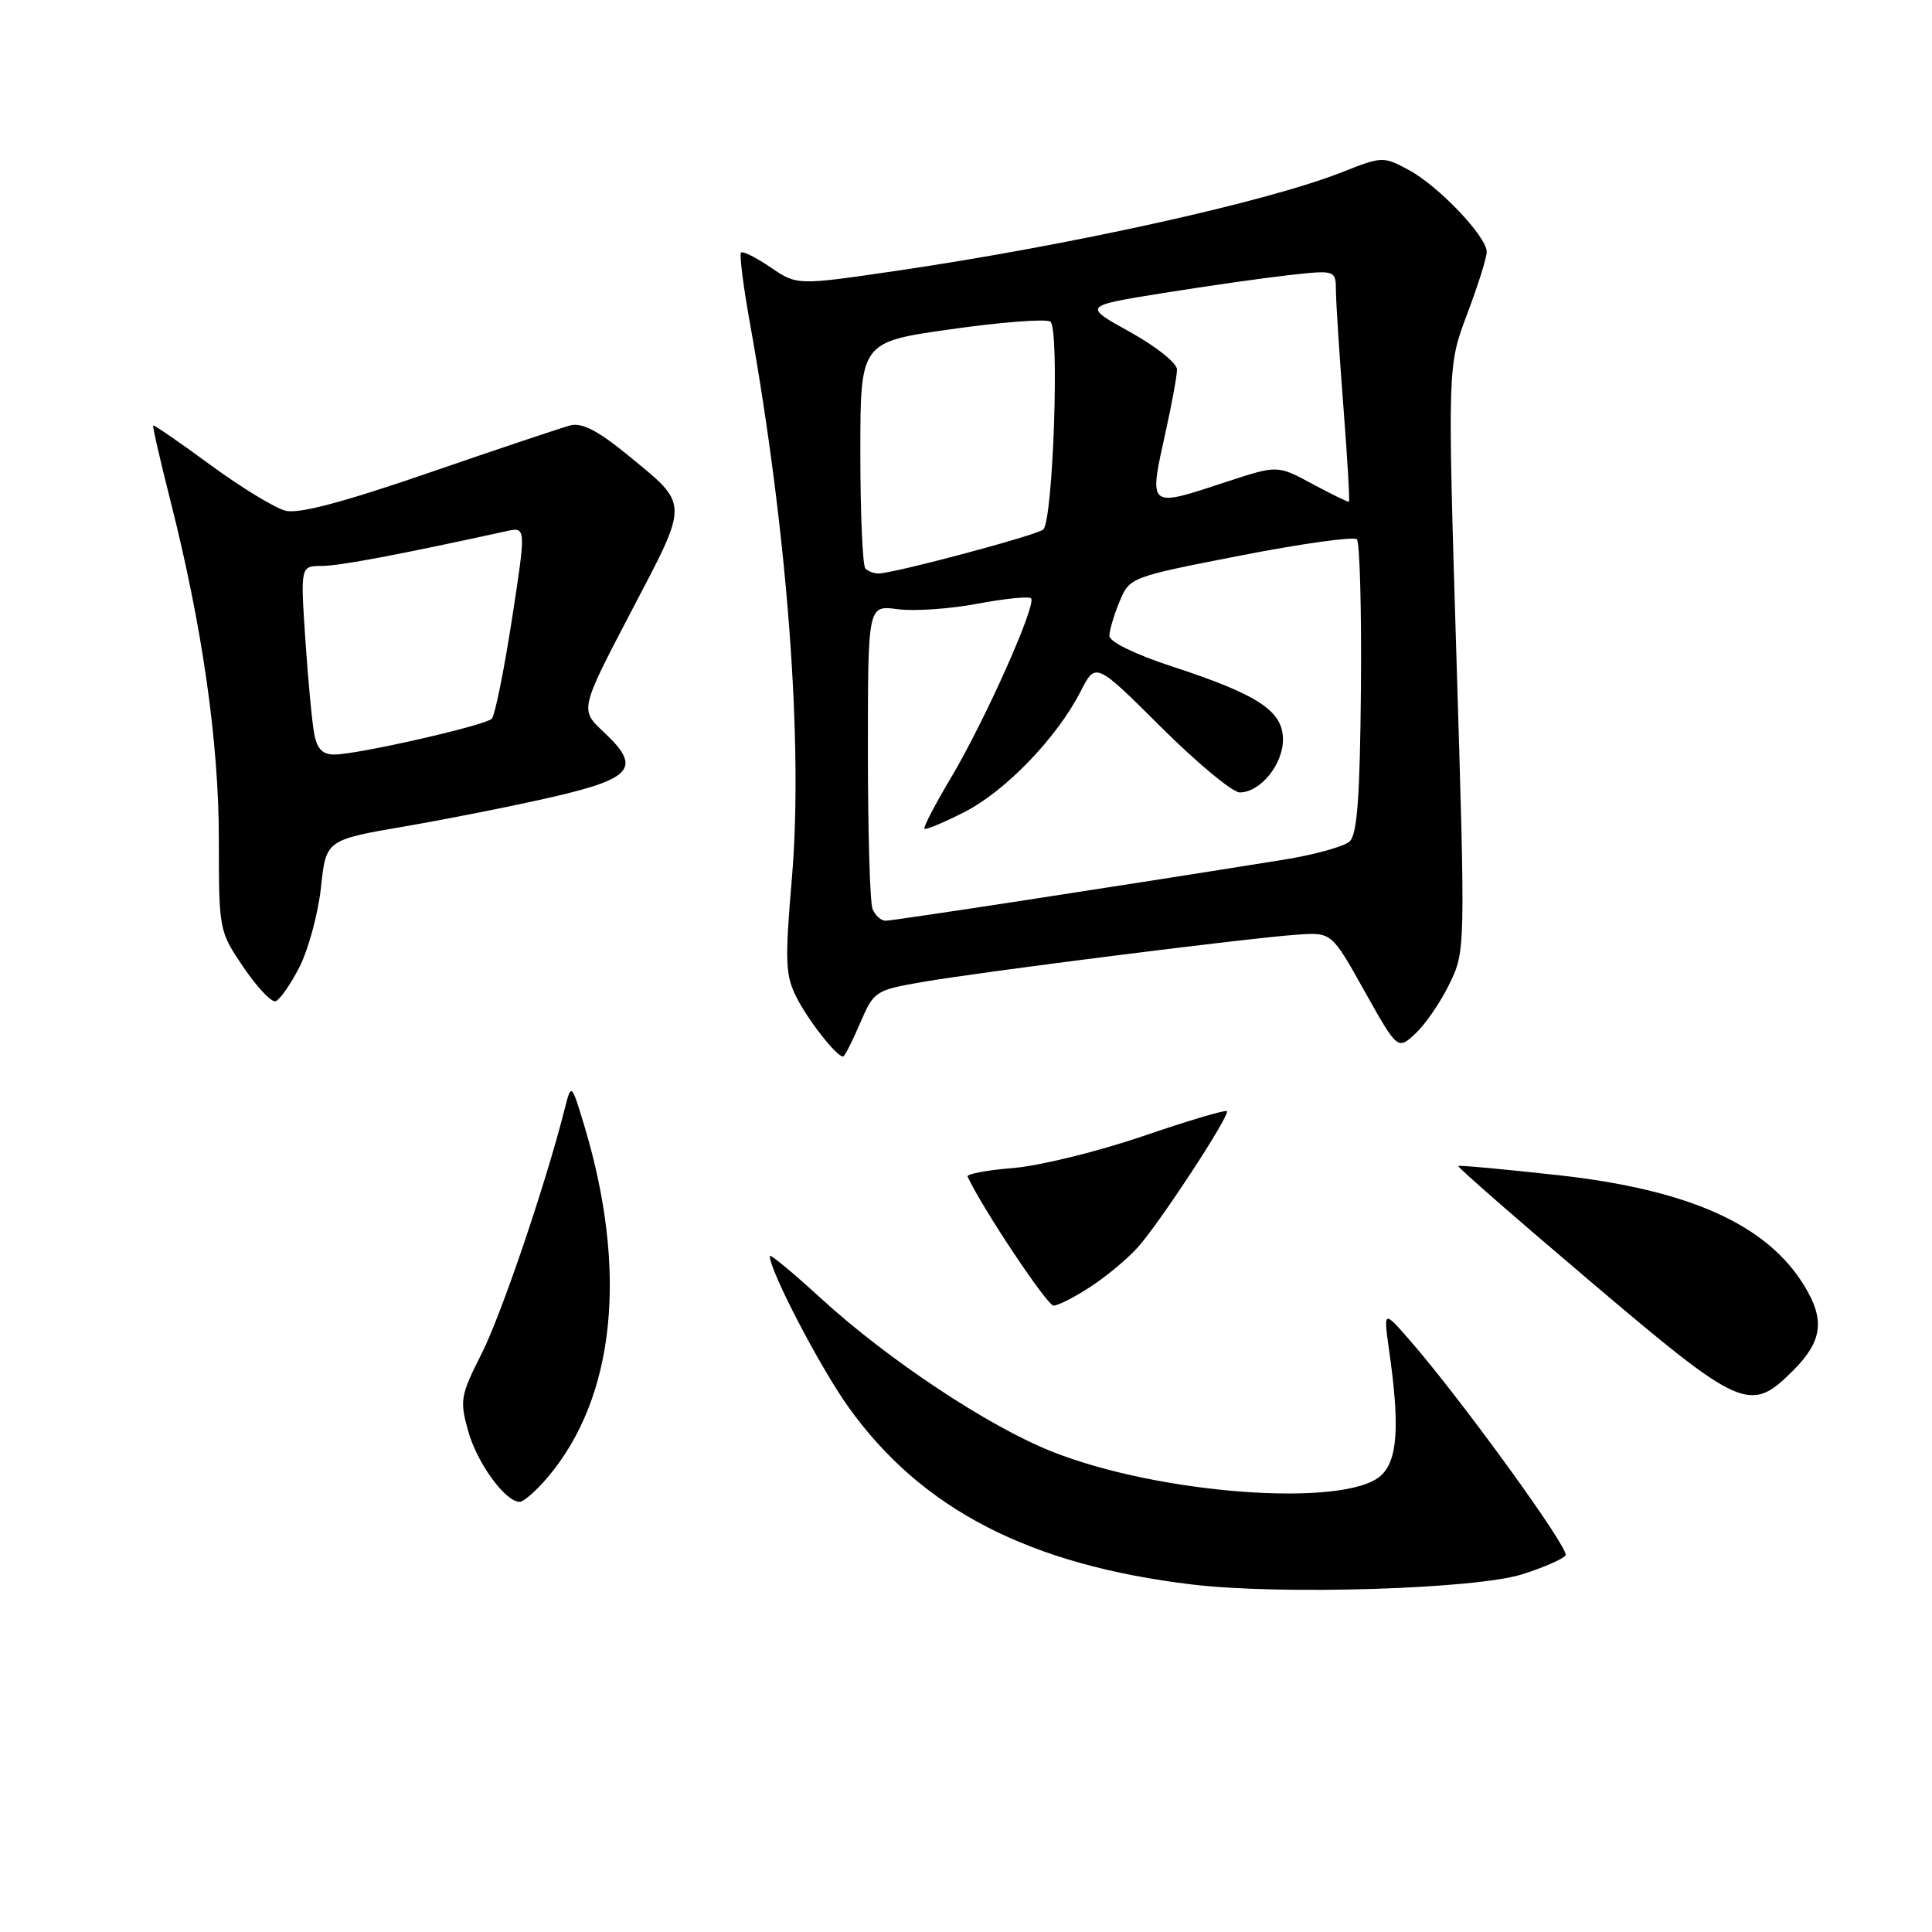 <?xml version="1.0" encoding="UTF-8" standalone="no"?>
<!DOCTYPE svg PUBLIC "-//W3C//DTD SVG 1.1//EN" "http://www.w3.org/Graphics/SVG/1.1/DTD/svg11.dtd" >
<svg xmlns="http://www.w3.org/2000/svg" xmlns:xlink="http://www.w3.org/1999/xlink" version="1.1" viewBox="0 0 256 256">
 <g >
 <path fill="currentColor"
d=" M 201.71 208.60 C 204.57 207.69 207.16 206.56 207.45 206.08 C 207.98 205.22 193.52 185.27 186.76 177.54 C 183.31 173.59 183.31 173.59 184.08 179.04 C 185.50 189.02 185.19 193.52 182.97 195.53 C 178.23 199.82 153.50 198.00 139.29 192.30 C 130.85 188.93 117.59 180.11 108.75 172.01 C 105.04 168.61 102.00 166.10 102.00 166.43 C 102.00 168.39 108.63 181.12 112.40 186.41 C 122.08 199.98 136.39 207.37 158.00 209.96 C 169.71 211.36 195.53 210.56 201.71 208.60 Z  M 72.57 195.75 C 81.54 185.15 83.25 168.37 77.36 148.95 C 75.70 143.50 75.70 143.50 74.81 147.00 C 72.25 157.07 66.44 174.17 63.81 179.38 C 61.01 184.91 60.90 185.57 62.04 189.64 C 63.23 193.89 66.96 199.00 68.86 199.00 C 69.39 199.00 71.06 197.54 72.57 195.75 Z  M 237.60 181.60 C 241.48 177.72 241.85 174.91 239.08 170.37 C 234.14 162.27 223.87 157.65 206.50 155.72 C 199.35 154.93 193.38 154.38 193.23 154.50 C 193.07 154.62 200.95 161.50 210.73 169.79 C 230.79 186.82 231.90 187.30 237.60 181.60 Z  M 144.61 170.43 C 146.75 169.02 149.56 166.66 150.85 165.18 C 153.92 161.67 163.04 147.71 162.57 147.23 C 162.37 147.03 157.33 148.53 151.37 150.57 C 145.42 152.60 137.70 154.49 134.23 154.77 C 130.77 155.05 128.06 155.56 128.21 155.90 C 130.10 160.02 138.75 173.00 139.60 173.00 C 140.22 173.00 142.47 171.84 144.61 170.43 Z  M 113.95 135.62 C 115.79 131.33 115.97 131.21 122.16 130.13 C 129.97 128.77 165.85 124.24 171.97 123.84 C 176.45 123.54 176.45 123.54 180.82 131.35 C 185.20 139.16 185.20 139.16 187.59 136.91 C 188.91 135.68 190.93 132.72 192.08 130.33 C 194.17 126.02 194.17 125.77 192.99 87.25 C 191.81 48.50 191.81 48.50 194.40 41.63 C 195.83 37.85 197.00 34.14 197.00 33.38 C 197.00 31.35 190.62 24.65 186.67 22.52 C 183.30 20.71 183.14 20.71 177.87 22.80 C 167.92 26.74 141.79 32.52 118.55 35.92 C 105.61 37.81 105.61 37.81 102.11 35.43 C 100.19 34.12 98.42 33.24 98.19 33.47 C 97.96 33.70 98.48 37.86 99.35 42.70 C 104.34 70.54 106.46 98.53 104.92 116.47 C 103.99 127.44 104.06 129.22 105.55 132.17 C 107.10 135.23 110.85 140.00 111.71 140.00 C 111.91 140.00 112.92 138.03 113.95 135.62 Z  M 39.68 128.14 C 40.87 125.79 42.16 121.04 42.53 117.58 C 43.20 111.29 43.20 111.29 53.76 109.48 C 59.56 108.48 68.40 106.72 73.40 105.56 C 83.89 103.13 85.01 101.68 79.99 96.99 C 76.83 94.04 76.83 94.04 83.65 81.00 C 91.39 66.21 91.42 67.05 83.01 60.16 C 79.24 57.08 77.10 55.98 75.60 56.36 C 74.45 56.66 66.05 59.47 56.94 62.61 C 45.47 66.56 39.60 68.12 37.83 67.67 C 36.43 67.32 31.95 64.59 27.89 61.61 C 23.83 58.63 20.41 56.27 20.30 56.38 C 20.19 56.48 21.21 60.93 22.56 66.26 C 26.80 82.93 29.00 98.34 29.00 111.28 C 29.00 123.26 29.03 123.40 32.25 128.15 C 34.04 130.79 35.95 132.82 36.50 132.67 C 37.05 132.52 38.48 130.48 39.68 128.14 Z  M 115.61 120.42 C 115.27 119.55 115.00 110.14 115.00 99.51 C 115.00 80.19 115.00 80.19 118.94 80.72 C 121.11 81.01 125.86 80.69 129.49 80.00 C 133.12 79.32 136.33 78.99 136.62 79.28 C 137.39 80.06 130.52 95.47 126.04 103.00 C 123.91 106.58 122.31 109.64 122.49 109.82 C 122.66 109.99 125.04 109.00 127.77 107.61 C 133.19 104.87 140.06 97.75 143.19 91.61 C 145.18 87.72 145.18 87.72 153.86 96.36 C 158.63 101.11 163.32 105.00 164.27 105.00 C 166.99 105.00 170.00 101.31 170.00 97.99 C 170.00 94.20 166.72 92.04 155.25 88.29 C 150.42 86.71 147.00 85.04 147.00 84.26 C 147.00 83.53 147.61 81.48 148.35 79.70 C 149.69 76.49 149.78 76.46 164.39 73.61 C 172.47 72.03 179.40 71.07 179.79 71.46 C 180.18 71.85 180.42 80.75 180.33 91.22 C 180.20 105.62 179.84 110.56 178.83 111.50 C 178.10 112.17 174.12 113.27 170.00 113.93 C 148.44 117.39 118.36 122.00 117.36 122.00 C 116.73 122.00 115.94 121.29 115.61 120.42 Z  M 114.67 75.33 C 114.30 74.97 114.00 68.06 114.00 59.99 C 114.00 45.32 114.00 45.32 126.03 43.62 C 132.64 42.68 138.56 42.23 139.17 42.61 C 140.42 43.38 139.55 68.85 138.24 70.16 C 137.50 70.89 118.48 75.97 116.42 75.99 C 115.82 76.00 115.03 75.70 114.67 75.33 Z  M 173.89 64.12 C 169.28 61.63 169.28 61.63 162.62 63.81 C 151.97 67.31 152.19 67.49 154.50 57.00 C 155.29 53.42 155.95 49.82 155.96 48.98 C 155.98 48.13 153.23 45.93 149.75 44.00 C 143.50 40.54 143.50 40.54 154.00 38.85 C 159.78 37.92 167.31 36.85 170.75 36.46 C 177.00 35.77 177.00 35.77 177.02 38.63 C 177.04 40.21 177.48 47.09 178.01 53.93 C 178.54 60.76 178.87 66.41 178.74 66.48 C 178.61 66.55 176.42 65.48 173.89 64.12 Z  M 41.64 97.25 C 41.35 95.74 40.82 90.11 40.46 84.75 C 39.81 75.00 39.81 75.00 42.66 74.99 C 45.04 74.98 53.01 73.47 67.11 70.38 C 69.72 69.81 69.72 69.81 67.82 82.15 C 66.77 88.93 65.57 94.83 65.16 95.24 C 64.27 96.13 47.49 99.95 44.33 99.98 C 42.75 99.99 42.02 99.26 41.64 97.25 Z "/>
</g>
</svg>